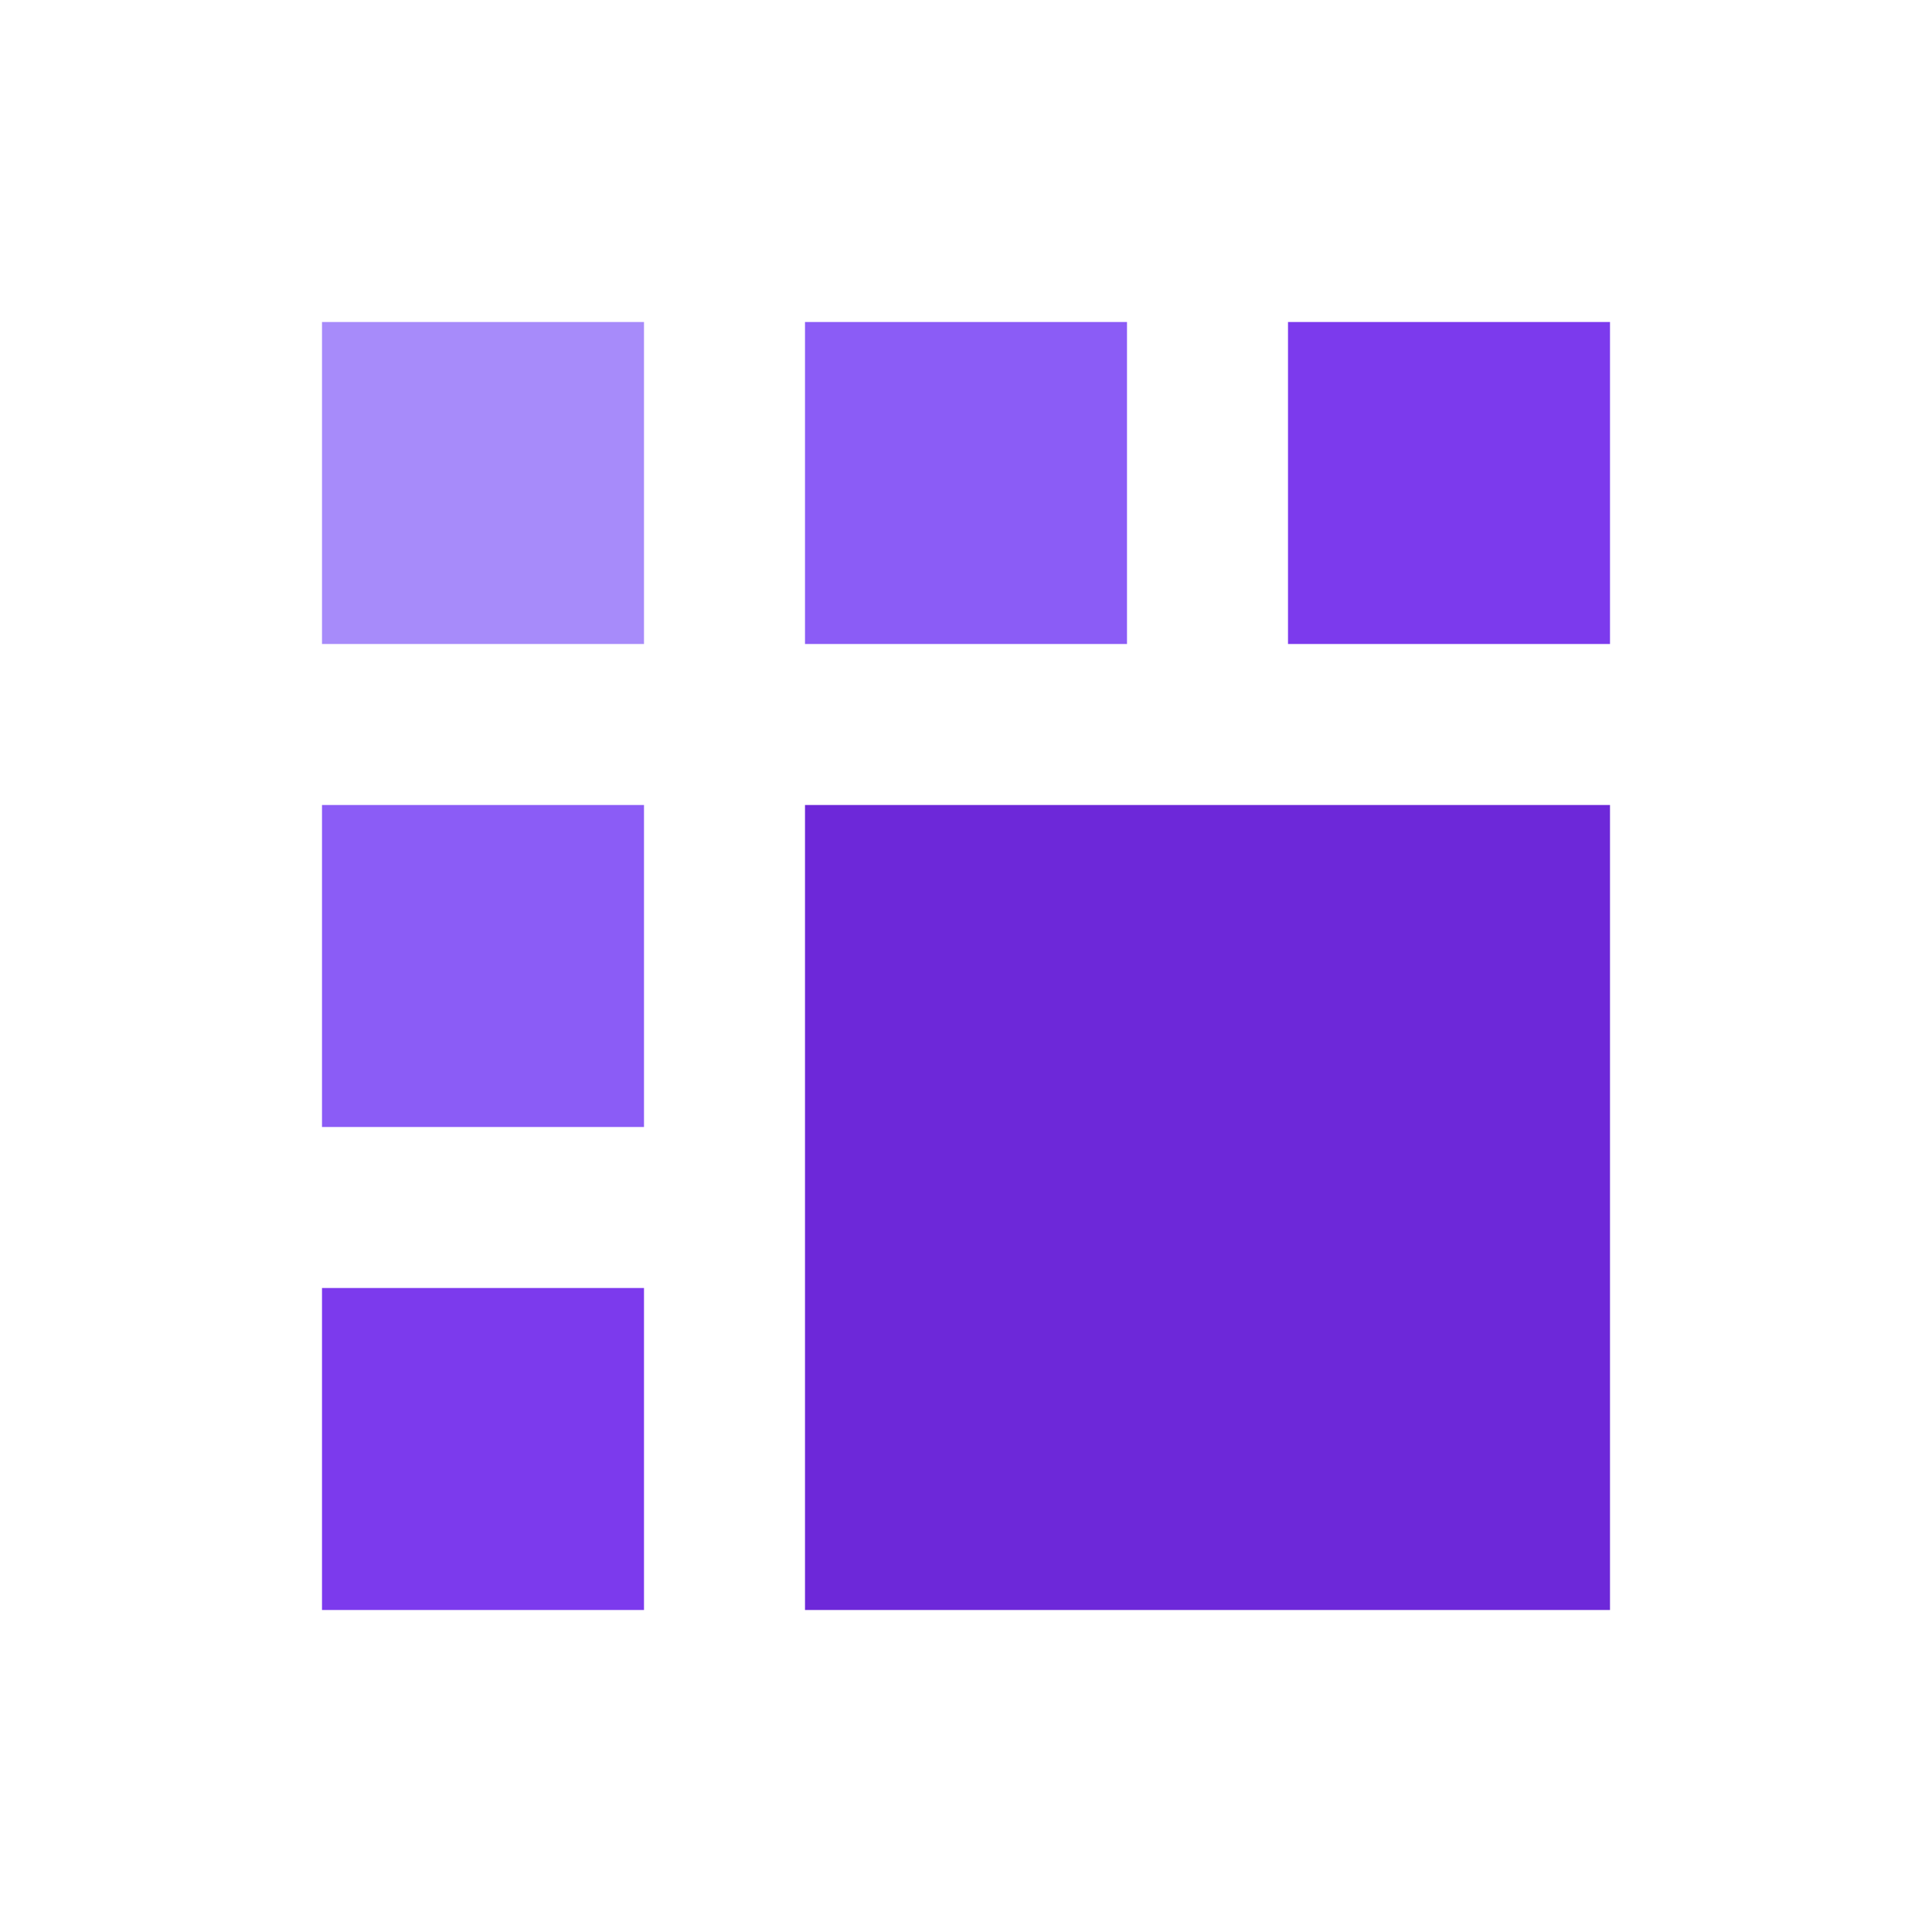 <svg width="40" height="40" viewBox="0 0 24 24" fill="none" xmlns="http://www.w3.org/2000/svg">
<path d="M4 4H8V8H4V4Z" fill="#a78bfa"/>
<path d="M4 10H8V14H4V10Z" fill="#8b5cf6"/>
<path d="M4 16H8V20H4V16Z" fill="#7c3aed"/>
<path d="M10 4H14V8H10V4Z" fill="#8b5cf6"/>
<path d="M16 4H20V8H16V4Z" fill="#7c3aed"/>
<path d="M10 10H20V20H10V10Z" fill="#6d28d9"/>
</svg>